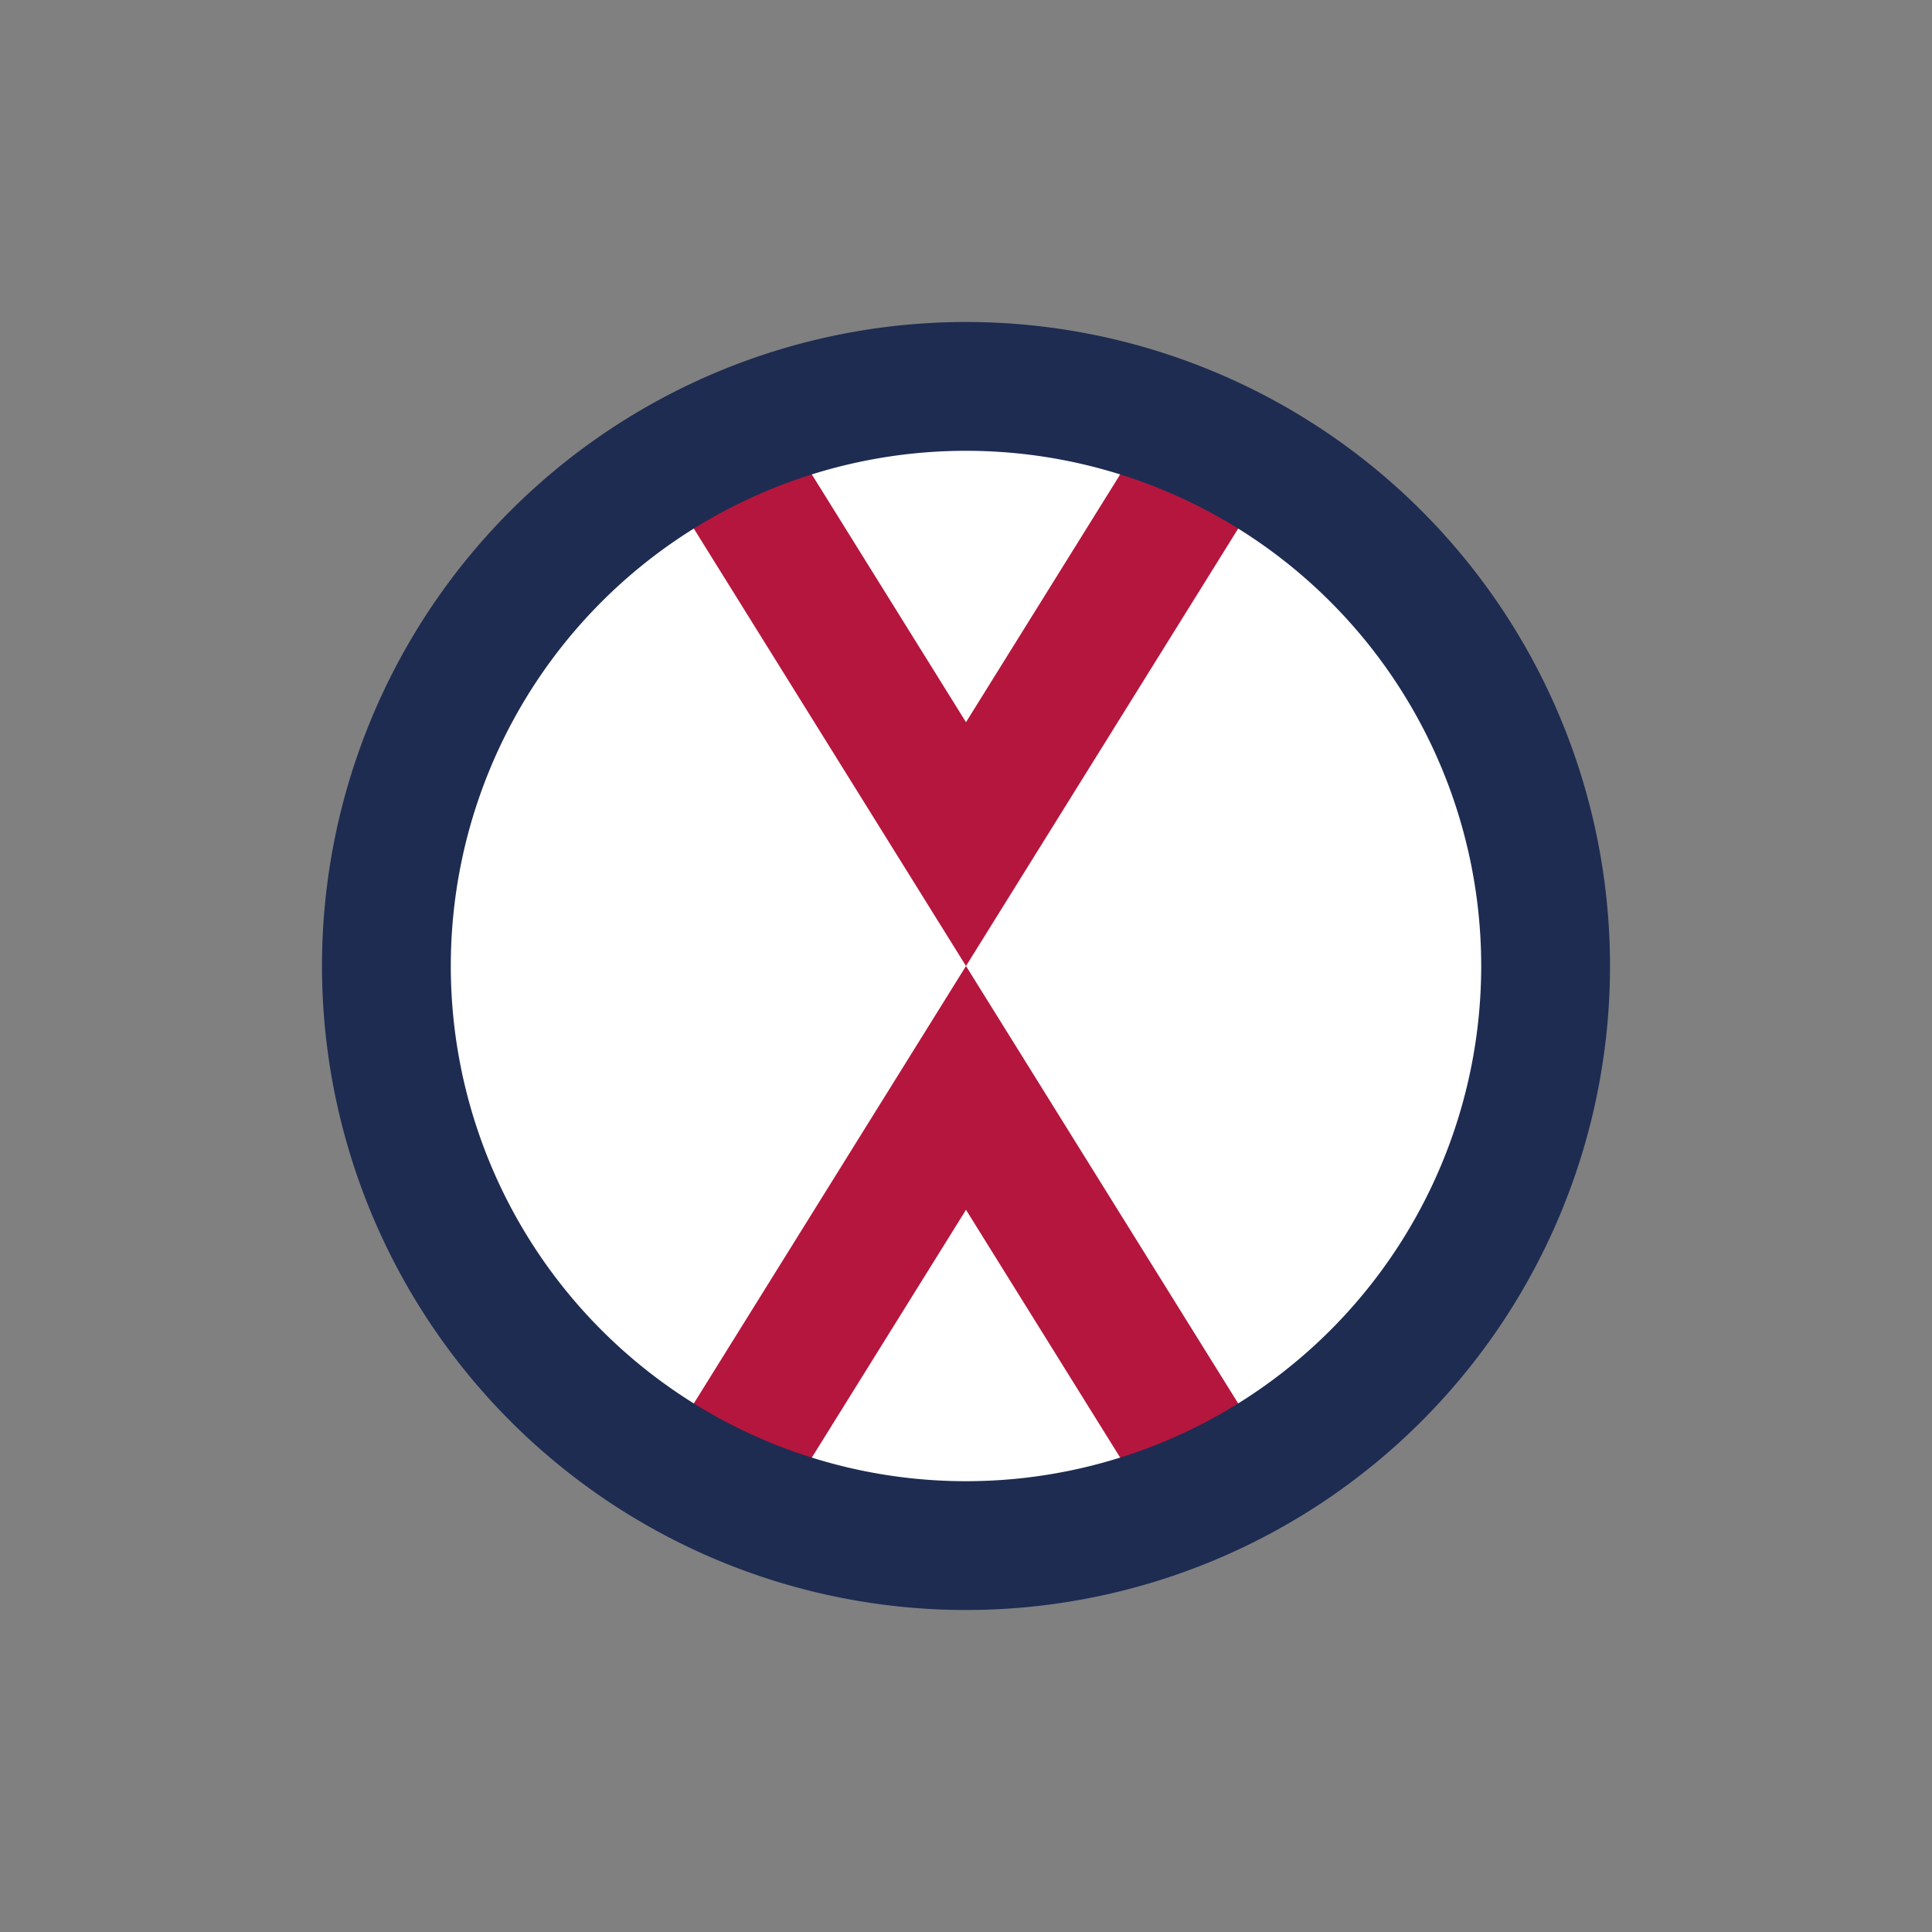<svg width='15' height='15' viewBox='-52.5 -52.5 105 105' id='XPF' xmlns='http://www.w3.org/2000/svg'><rect x="-52.5" y="-52.5" width="105" height="105" fill="#808080" stroke="none"/><circle fill='#FFF' r='31.5'/><path fill='#B5163D' d='M9.8 29L0 13.25 -9.8 29l-7 -2L16.8 -27l-7 -2L0 -13.25 -9.8 -29l-7 2L16.8 27Z'/><path fill='#1E2C52' d='M35 0A35 35 0 1 0 -35 0 35 35 0 1 0 35 0Z M28 0A28 28 0 1 1 -28 0 28 28 0 1 1 28 0Z'/></svg>
